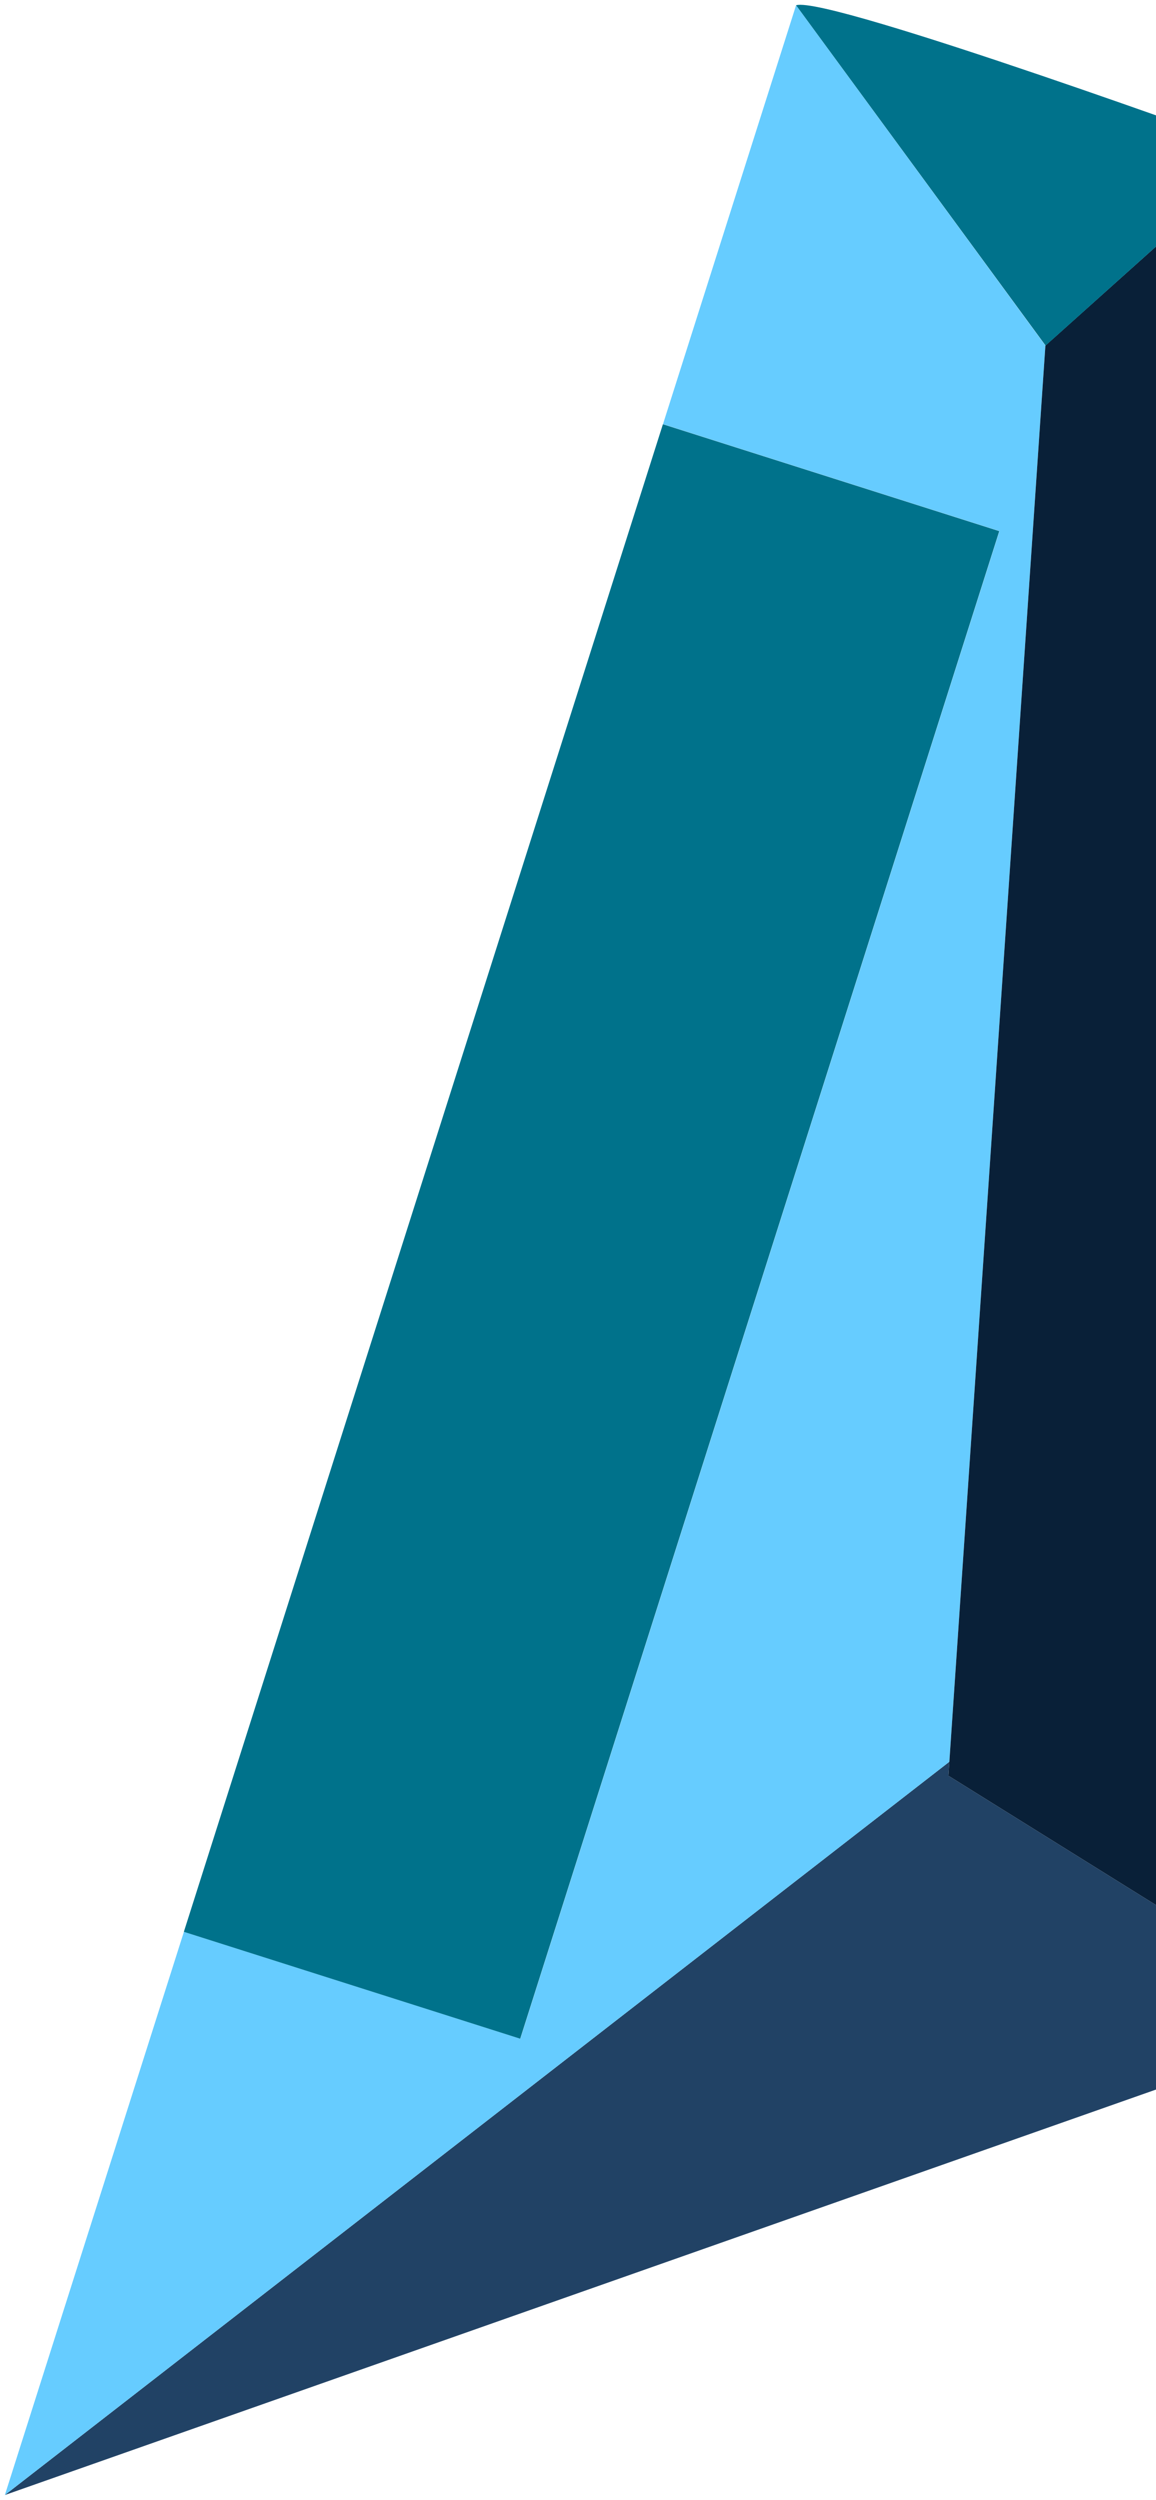 <?xml version="1.0" encoding="UTF-8"?>
<svg id="Layer_2" data-name="Layer 2" xmlns="http://www.w3.org/2000/svg" viewBox="0 0 59.58 128.83" preserveAspectRatio="none">
  <defs>
    <style>
      .cls-1 {
        fill: #214265;
      }

      .cls-1, .cls-2, .cls-3, .cls-4 {
        stroke-width: 0px;
      }

      .cls-2 {
        fill: #092038;
      }

      .cls-3 {
        fill: #00728b;
      }

      .cls-4 {
        fill: #6cf;
      }
    </style>
  </defs>
  <g id="Layer_1-2" data-name="Layer 1">
    <g>
      <polygon class="cls-1" points="69.33 104.25 .25 128.58 48.93 90.79 48.88 91.51 69.33 104.25"/>
      <polygon class="cls-4" points=".25 128.58 9.48 99.55 26.82 105.06 51.51 27.37 34.17 21.86 41.03 .27 53.88 17.81 48.93 90.79 .25 128.58"/>
      <rect class="cls-3" x="-10.27" y="54.37" width="81.52" height="18.19" transform="translate(-39.23 73.3) rotate(-72.37)"/>
      <polygon class="cls-2" points="48.93 90.79 53.88 17.81 64.96 7.88 69.33 104.25 48.88 91.51 48.93 90.79"/>
      <path class="cls-3" d="m64.96,7.88l-11.07,9.93L41.03.27c1.69-.51,23.93,7.6,23.93,7.6Z"/>
    </g>
  </g>
</svg>